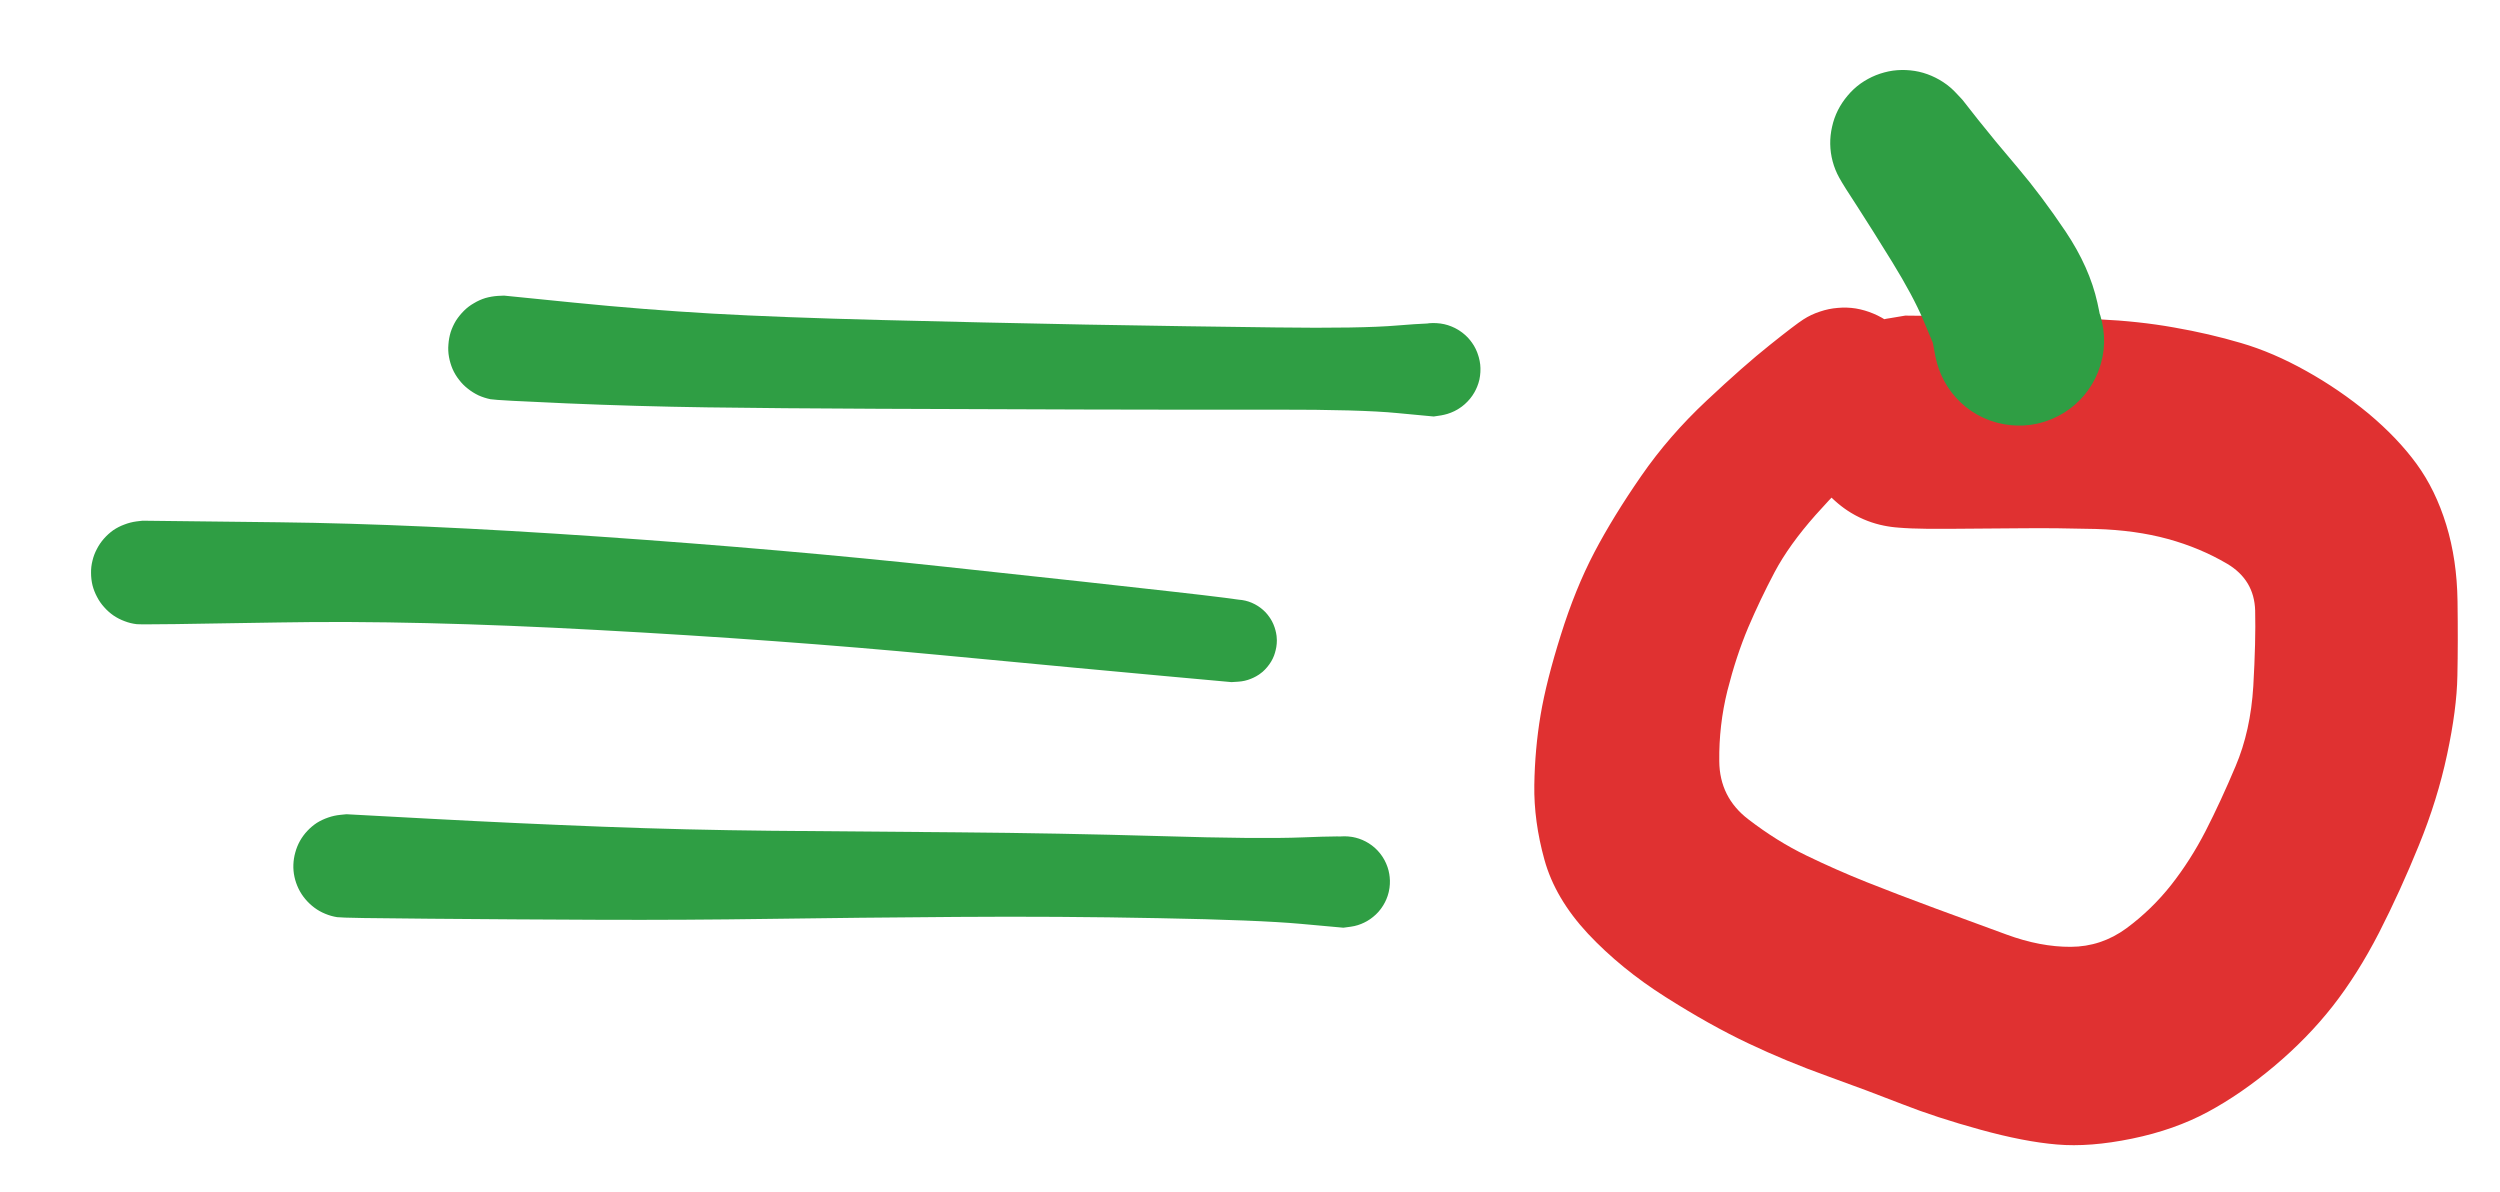 <svg version="1.1" xmlns="http://www.w3.org/2000/svg" viewBox="0 0 175.176 83.503" width="175.176" height="83.503">
  <!-- svg-source:excalidraw -->
  <!-- payload-type:application/vnd.excalidraw+json --><!-- payload-version:2 --><!-- payload-start -->eyJ2ZXJzaW9uIjoiMSIsImVuY29kaW5nIjoiYnN0cmluZyIsImNvbXByZXNzZWQiOnRydWUsImVuY29kZWQiOiJ4nO2bW3NcdTAwMWLHXHUwMDExhd/1K1j0qzmeS8/Nb46sVMmxLZVcdTAwMTU7iVMuXHUwMDE1TUJcIiOQRFx1MDAwMFCy4vJ/z9crXG7ALE1cdTAwMGUkRDbLXHUwMDE1UjdigbOzM92nz+lcdTAwMTn9fG9vb3/5ejbZ/3Rvf/LT0eH09Hh++Gr/Y3395WS+OL0455JcdTAwMWZ+XlxcXFzOj4Z3niyXs8Wnn3yy/oQ5ujh786nJdHI2OV8ueN8/+Xlv7+fhz437PJtPJqu7XGZX1ndyOY9f/frifLirSz6HUKxzq3ecLj7ndsvJMZefXHUwMDFkTlx1MDAxN5P1XHUwMDE1fWn/UZ4/Wnzx4LOnP32XXHUwMDFlfJZyWcxefrW+7bPT6fTJ8vV0XHUwMDE41eKCJ1lfWyznXHUwMDE3LyZ/Oz1enrydgI3Xb/rU/OLy+cn5ZKFPv1x1MDAxZebF7PDodPlaX7N29erh+fNcdTAwMDEjXHUwMDE5b2NyKSeJXHUwMDEyisjqXHUwMDFkP+mdgzU2XHUwMDA1V4OI89mG1VXFq0VMjkFSqd7m4mQ0zvtcdTAwMTfTi7mO8yP/rE5E1iP98fDoxXOGe368es9yfni+mFx1MDAxZM5ZvfX7Xl3NQFx1MDAxNuMkhcBIY/Ehr+90Mjl9frJcdTAwMWNcdTAwMWWkpiQuJJ5cIsfoNiZtMiyRK8lXXHUwMDFmS06rKzqE2cPjIVp+WC/M/PBs8lA/cn45nW7O7vnx1ew2XHUwMDE3ftRcdTAwMGJcdTAwMGY2XHUwMDAyb1xydTk7PnxcdTAwMTMgLpVSnZTiSiir69PT81x1MDAxN2O46cXRi1+JqdnF6WZcXOvX+l97e6uVXHUwMDFkflj9+4ePf/Xd3thcdTAwMWElZ8kl28SsxObjxtUsMWRbvDjrc1xyPUBnTbauVltLSrGwXGKbgM7Y4FKNiVx1MDAxYsVSa8zdXHUwMDAxWlOyt9VZSVmCT81cdTAwMDC98YmhVclByNlUenDBXHUwMDFisaBVXHQpJWI1bcJcdTAwMDVcdTAwMTN8XGLVZ1CDXHIkRFx1MDAwZk/ESIm2pFBIqlx1MDAwNkx41ijJQlx1MDAxOC4ze9LDStb4mlx1MDAxYynE3WtZU5B+Ra75SvoxqyGk0Fx1MDAxZtqNqTLca5wkXHUwMDFmXG7t3lxidX96uFjevzg7O12SXHUwMDBmjzWWx3G/OD27nJItj+fk2OVcXMlpOb/cSICr19+k2PDqL1x1MDAxZr9cdTAwMDfHRz9+9S3Hi4dcdTAwMWNKLnVrij+6/1l+8eDo/uTh9Mk3XHUwMDBmv/nPP2avju/fNYpfvzJQuosmh1xmdyfNf1xiseX0lI3NVVKs4quU8cD+d5xegoGMh1x1MDAxNHeWXGJfz/qK01x1MDAxOWmBN1xcqMJgcl2/5S2nM8BUlVxc/s/pwVToIVx1MDAxMcOsobPZb376wJrALJdcdTAwMWGrXHUwMDE1lreG2sMrplaBxlhcdTAwMWTyPuZcdTAwMWThQjBefNTiUFx1MDAwMMx1hOeQVjVaT1lcbqpEUpc3eWDnVZ1YXHUwMDFl25aW073J+rp3wjWKReji3Vx1MDAxOI/6XHUwMDE1jWRLhWPoXGaSee7y8HvD3WHqTDdSp4NQfC12Xfe73Pny4d9t+ferk1dPv31sZ+77XHUwMDFmv/9yeX7HuVOQOZWUT9nXgPZcdTAwMTjp4UiMY1x1MDAxM7L1yaoq/mDcmSpcdTAwMTItKu3Aj1qXr3OnM9FcdTAwMTNdIVwi0GP0XHUwMDFikucteUZcdTAwMTGbYpQ1df1RufPAmVx1MDAwMinyu6B4a6BodFx1MDAwNa2pXHUwMDE5t1x1MDAwN/GVXHUwMDEyXHUwMDBiqtWPXHUwMDAwXHUwMDEzmkigXHUwMDFmm3NIRERcdTAwMGaQlHeiojrZ6NCtYzzvMFjZ8S3FZtdX3NTpgJZGz/rATIYxQaNkLFJcdTAwMTTtXGanVt/VoT6pLsAlZYE3odU4XHUwMDAyjFx1MDAxNeWOXHUwMDE2l+QtfNpcdTAwMWQhXCLZZVRw9Fxi71x1MDAxMtfLfIUnRe+G3lx1MDAxNjVcdTAwMDdcdTAwMTK6I4xEveZehDJcdTAwMTPzXHUwMDFmZITI5Fx1MDAwNqR0cJqbWyjvm7LoN4a7w4xcdTAwMWZuZnyXo7KLbN9cdTAwMTB5+tdvn/uJe/Di/OuDPy8vv3g0W57euYZIy/gslcFmkknJoSVkoz/ylvHJVlxcW1xmSKGaR1x1MDAwM1sz/lx1MDAwNJFcdTAwMWHc+zN+hCEg7FJ9KZZcIlPXdL6ifEmwUsGYQjNcdTAwMTVNcY3xXHUwMDFkWYNhXHUwMDBl8feUy5BBWnPL7yaXlYDIRFx1MDAwYokn6MzFVqFhylx1MDAxMY5U8lx1MDAxMlx1MDAxObb3XCJdvjvwKGaHTYHIo4PpS8NPXHUwMDE0ZCpcdE5ZXHUwMDA1cPLedfHEREuOQZ1cdTAwMTQhXyCXkcJcdTAwMDUuw4j8XVnVrpk/0GZcdTAwMWZjIFx1MDAxMH1CXHUwMDFktIo5XHUwMDBlXHUwMDEynFx1MDAxYclccnmG7LpcdTAwMTL3IJtMKcCc4Vx1MDAwMihcZlxywSdcdTAwMDNMXHUwMDE2hzlw/J26XHUwMDA18qBcdTAwMWHIsaTEL1dtalxuZGXknmlLyGYh1bpcdTAwMWSfXHUwMDAz7UjhXHUwMDBldYmpqSjTZnTOmYDZIClxOPwp/clzXHUwMDFlY+y0WLlcdTAwMTRTXHUwMDBltlx1MDAxOaBcdTAwMTNjWdxcdTAwMTR5XHUwMDBiXHUwMDBiXHUwMDA2M/ZcdTAwMDGD4eY8KZOuRdI2y4tNL4J3INtcdTAwMTFw/O7WXHUwMDFmXHUwMDA1rFx1MDAxNPtUfVwiXHUwMDFjtD/VXHUwMDAwXHUwMDE2XHUwMDEzKe1MYsB8hJC2XHUwMDAwhPyoVJlcdTAwMWNgia2XNlx1MDAwML3xyjba7sJj5W5T74Bnwp5cdTAwMTboXHRlZTGXXHKcXHUwMDE4VEXxXHUwMDFheyEw1C1m8FY8XHUwMDE0XHUwMDE3xovkzoW4TnXX8SXKO7NRKPFJXGLDneFIsyRAlcCi9enldrhsguiiXHUwMDEy6UiP6rdcYuhb8VxudOCpaVlFZi5hx/HpRlx1MDAwMkzqXFxcdTAwMTD8LpyxXHUwMDE1noVQIYNAXHUwMDEye9fSKYDD1DlcdTAwMTKH5SXpdlxm54BJcNpjTdFcdTAwMDK5TVx1MDAwMlx1MDAwYvynOSpeaVx0cmrwPIRftOoj0rWhtlX+QrtIKs38XHUwMDEwRlx1MDAwZlx1MDAxY1xmJV2UnXWNt4CDsFQrXHUwMDE0fELJXHUwMDFlXHUwMDEybOCi0bmrtlx1MDAxNFxy5z6hVqaHqkZlw9lSbdrlxY0kdVx1MDAwNzwsdlx1MDAwNF+0RTGK2jjyPDKeKLlmxyBUXHUwMDAz7yGYi7XIXHUwMDFlXGbCXHUwMDE21TJwZy2X3L6yhiO8Wkvyw36Hdtr7s6f+xGLjWd7oNTI28cThbShcdTAwMDSqXHUwMDFjXGLofvaqfVxuwOlC+GvBLN5oKzPbqLtcdTAwMGbJ97kvXHUwMDE4YfEqXHUwMDBih/jUXHUwMDE2aVx1MDAxZeFVdZNIRk+g971LNDwrecbQhIBxTahI4Cq3srn4SMD3U61ARlx1MDAxYVx1MDAwN2p1Sc3SwonBIXEzTKtcdTAwMTbnLlx1MDAxYaWcNXPaXHUwMDBi5lx1MDAxM7rGXHJcXDRcYoYwSC5cdTAwMGb39K190O0jIcdcdTAwMWP1huhvXG75NVx1MDAxMd2Fi1x1MDAwNq1HXGaXXHUwMDFh0dd5R7RMXHUwMDE1rExPglpIjlajvTtcXNFcdTAwMWTanElzvqGNvFx1MDAxM5yHxXlQOFx1MDAwM4bUdspcYs1L1lxyIa1DXHUwMDEy+1x1MDAxZFx1MDAwN22yQE6qRqt2zUbL6jMxnL12Worrb1x1MDAxOZJcdTAwMTKFzMejsVxiKL84XG46r+uTUEiorS1cdTAwMWWVZSXcXCLPXHRpZKnjhH23XHUwMDA087qtXHUwMDAyzTE1USXuKCUwXHUwMDA3hDikXHUwMDFm8WjSl1KU5zxwXHUwMDE5tYfHhXlHbJfwtlx1MDAxMEQhqZFcdTAwMTldOOhRJSh5SZq71HJxMXbYf1x1MDAxNPCqlvYuOTk+gbaJ2nlcIlTa3dZEWZekNonijoLcXHUwMDAyTZW/l1x1MDAxYbk7QdGOXHUwMDBl3ld/ZGPBh5cuXHUwMDExU0ZJeTSwXHUwMDAwJTHHsarQfn3RsPNU7f7gXHUwMDEwKVx1MDAwNFx1MDAxZPNcZlx1MDAwNUFpzbKqKENcdTAwMTj4SOEkjmLfolx1MDAwMUfIV62HTFCq7Z5cdTAwMDZ6XHUwMDAzqkdhkbXcsr/tXHUwMDFkdYeWKIZGgsZxXHUwMDBiXHUwMDA3revBXHJcZnCg4sTd4awjm5O2J3yAdXbE045HQHiSZeRZvyN6O5yrXGLaNFCD8k3p73138JJcdMpPRDJcdTAwMTkjzOSOeFx1MDAxMFx1MDAxNGKCXG5s1X8j23bE82rA8Vx1MDAwMsXpKY5cIt1+w62xXHUwMDA3nEfwRCRcdTAwMTn6XHUwMDE5Z7Az3Eibblx1MDAwMVx1MDAwNzVpO1x1MDAwNFx1MDAxOaqiunXLTlvDQbTDXHUwMDA081x1MDAwMdvFQ4VcdTAwMDSP+tTix7y3w7OQildXXHUwMDFiLXI7d6tcdTAwMDWsgsGsJDpcdTAwMWPOijRcdTAwMTRF5CU9O6FcdTAwMWIymdXoJ0ZAm1x1MDAxM/moTuYtVNdcZk59PPReVFx08aBbrFx1MDAwNE5cdTAwMDRboySuJzmaicvo0jLgIMVz3mJcdTAwMWb3Nm5HT3it/1XPXHUwMDE0qSbbovCozuHtMCSkXHUwMDExR6dfXG7lXHKSxlfqhlv3SYHT5lx1MDAwNlwiXHUwMDE22amtON/CXHTlVVx1MDAxYj5FXHUwMDEwgL7voVx1MDAwNlx1MDAwMldccltcbrJChVlTtY3uqySyQne2KeBduIRrULuPREFcdTAwMWbVVoxp/41cXLFYK+RTP0ooXHUwMDA3PIbKML7IddvWRd1cdTAwMDCnjJFcdTAwMGZVg6RfZ73XwIJLXCKL4WQ0PFxySbxd0VxcVlbZYnxYKLGYmoJwiLbdQUM/6UaIOu3KXfu1XGbpOUyMslx1MDAwNoa6tKN7ZzjKXHUwMDAx4VlcdTAwMTlapOAjRWQ3uIz4xOOrXHUwMDBlwSGNXHUwMDFlNevmXHUwMDAwIaS57/q6WFx1MDAxZIX2PJSAsKr1Wt/3XHUwMDFk4YIhXHUwMDE3gzrVpFx1MDAxYSrJbnBMXHUwMDBlMFx1MDAwZf3riu4+7opcdTAwMTa0a44zt+it0Z7eu8PBTllcdDOLhTVcdTAwMDDeXHJO60BVx0nIayus7Fx1MDAwNFe1P0t+JztsYbZC9j3QYDCvmaBVqshuUVLgWmxcIlx1MDAxYVx1MDAwNE/m7W5cdTAwMGZajO5QUa2t9oK87Fx1MDAxNiOZXHUwMDBm4GGROLhUXHUwMDFiQ95cdTAwMTHNpSg5oi2HtvBuXHUwMDExkkwkLmCkrDtzXCK7LSnWXGJpXHUwMDEzKZ58Y8N2mzdohOpQXG5gqJzSduzeXHUwMDE5TVxmxpRcdTAwMDJqk3av1DDsXGJnq5r+Yp3ubtXdJu590e6NUO/O1nuJ41x1MDAxN9/uvGM3q1x1MDAxNla3/TnVL+Lj787yk9f+q798efD08+/tyb9mJ3d9573qjppF7Ftf4zp432y8h0RcdTAwMTVcbqRcdTAwMWPaMVv5gMdUjVx1MDAwYtpFgYB0o2594mt90orgg1x1MDAwMKL6XHUwMDFjuK7ajVNcdTAwMDBX++5YJlx1MDAxZrSir678UY9adffdKdDaaUreW1x1MDAxMT3E326jolx1MDAwNtZbIFj1fp/O6JaOK5hcdTAwMTKkrrhcdTAwMDYuXHUwMDE47ak7l1Ulx9w/XHUwMDA0XHUwMDFhtPtqk+5oK3PK+Gy/tku121xc0cFbNDhM0vNUeohcZn1TYsNK2jhCZepZQd1C2KJ/MFx1MDAxY0nT7W9cdTAwMWXYI71aNFx1MDAxNFx1MDAwMDLWO68qL/dPZ0GK2G98ku5cdPtWnSeTtVeK3cerqDfconDFMmyAs2yxtD6pYFx1MDAxZDK+Qc9EKT33K7TVI8ep6ikvsq+p91x1MDAxNdOlZ8ZcYlx1MDAxMPWf/Z2SW9Gc/v8my1xc5mhcdTAwMDdcdTAwMGLVR8ON4vF9VqOLXHUwMDAwXHUwMDFioVEjeZl19fpcdTAwMWZEulx1MDAxMXI7nJ5cbsxcZo31TFx1MDAwNGW/j3tcdTAwMTNZXaHpSlxu2jir4e/vgd2Khm7PJLD68+F/h2yhXHRvRdOmLHM2hFxc6q/DrWhBm1x1MDAxYSnr5iZ5XHUwMDA1K+yEdo3eP1x1MDAxNNpvJEbuXd1i/3A2e7Lkw1xceyNN9l+eTl796XqB/OjZ8LV/70rKqGBcdTAwMTggf/7l3i//XHUwMDA1XHUwMDE20uO/In0=<!-- payload-end -->
  <defs>
    <style class="style-fonts">
      @font-face {
        font-family: "Virgil";
        src: url("https://excalidraw.com/Virgil.woff2");
      }
      @font-face {
        font-family: "Cascadia";
        src: url("https://excalidraw.com/Cascadia.woff2");
      }
    </style>
    
  </defs>
  <g transform="translate(24.325 57.81) rotate(355.556 37.073 3.483)" stroke="none"><path fill="#2f9e44" d="M 0.39,-3.62 Q 0.39,-3.62 6.37,-2.83 12.36,-2.04 18.20,-1.36 24.04,-0.68 29.96,-0.16 35.89,0.35 42.97,0.96 50.05,1.57 57.07,2.32 64.09,3.08 67.09,3.19 70.08,3.30 70.58,3.44 71.08,3.58 71.52,3.87 71.95,4.16 72.27,4.57 72.59,4.98 72.76,5.48 72.93,5.97 72.93,6.49 72.93,7.01 72.77,7.51 72.61,8.00 72.29,8.42 71.98,8.84 71.55,9.13 71.12,9.43 70.62,9.57 70.12,9.71 69.60,9.69 69.07,9.66 68.59,9.47 68.10,9.28 67.70,8.95 67.30,8.61 67.03,8.17 66.76,7.72 66.65,7.21 66.53,6.71 66.58,6.19 66.64,5.67 66.85,5.19 67.07,4.72 67.43,4.34 67.78,3.96 68.24,3.71 68.70,3.46 69.22,3.37 69.73,3.29 70.24,3.37 70.76,3.45 71.22,3.69 71.68,3.93 72.05,4.31 72.41,4.69 72.63,5.16 72.85,5.63 72.91,6.15 72.97,6.67 72.86,7.18 72.75,7.69 72.48,8.14 72.22,8.58 71.82,8.92 71.43,9.26 70.94,9.46 70.46,9.66 69.94,9.69 69.42,9.72 69.42,9.72 69.42,9.72 66.47,9.22 63.52,8.72 56.56,8.05 49.60,7.37 42.51,6.87 35.43,6.37 29.42,5.99 23.41,5.61 17.52,5.13 11.63,4.65 5.62,4.13 -0.39,3.62 -0.82,3.52 -1.24,3.42 -1.63,3.22 -2.03,3.02 -2.36,2.73 -2.69,2.44 -2.94,2.09 -3.20,1.73 -3.36,1.32 -3.52,0.91 -3.58,0.48 -3.64,0.04 -3.59,-0.39 -3.54,-0.82 -3.39,-1.23 -3.24,-1.65 -3.00,-2.01 -2.75,-2.38 -2.43,-2.67 -2.10,-2.97 -1.72,-3.18 -1.33,-3.38 -0.90,-3.49 -0.48,-3.60 -0.04,-3.61 0.39,-3.62 0.39,-3.62 L 0.39,-3.62 Z"></path></g><g transform="translate(10 40.136) rotate(0 41.794 2.58)" stroke="none"><path fill="#2f9e44" d="M -0.01,-3.65 Q -0.01,-3.65 9.54,-3.54 19.10,-3.43 32.08,-2.53 45.06,-1.63 56.25,-0.42 67.43,0.78 72.16,1.32 76.88,1.85 77.34,1.98 77.80,2.10 78.19,2.36 78.58,2.62 78.87,3.00 79.16,3.37 79.31,3.82 79.46,4.26 79.47,4.73 79.47,5.21 79.32,5.65 79.18,6.10 78.89,6.48 78.61,6.86 78.22,7.13 77.83,7.39 77.38,7.52 76.92,7.65 76.45,7.63 75.98,7.61 75.54,7.44 75.10,7.26 74.74,6.96 74.38,6.66 74.13,6.26 73.89,5.85 73.78,5.39 73.68,4.93 73.73,4.46 73.77,3.99 73.97,3.56 74.16,3.13 74.49,2.79 74.81,2.45 75.22,2.22 75.64,2.00 76.10,1.92 76.57,1.84 77.04,1.91 77.50,1.98 77.92,2.20 78.34,2.42 78.67,2.76 78.99,3.10 79.19,3.53 79.39,3.96 79.45,4.42 79.50,4.89 79.40,5.35 79.31,5.82 79.07,6.22 78.82,6.63 78.47,6.94 78.11,7.24 77.67,7.42 77.24,7.60 76.76,7.63 76.29,7.66 76.29,7.66 76.29,7.66 71.56,7.23 66.82,6.80 55.75,5.75 44.67,4.70 31.90,4.01 19.12,3.31 9.56,3.48 0.01,3.65 -0.42,3.60 -0.86,3.55 -1.27,3.39 -1.68,3.24 -2.05,2.99 -2.41,2.74 -2.70,2.41 -3.00,2.08 -3.20,1.69 -3.41,1.30 -3.52,0.87 -3.62,0.45 -3.62,0.01 -3.63,-0.42 -3.52,-0.85 -3.42,-1.28 -3.21,-1.67 -3.01,-2.06 -2.72,-2.39 -2.43,-2.72 -2.07,-2.98 -1.70,-3.23 -1.29,-3.38 -0.88,-3.54 -0.44,-3.60 -0.01,-3.65 -0.01,-3.65 L -0.01,-3.65 Z"></path></g><g transform="translate(35.061 26.284) rotate(0 34.598 -1.137)" stroke="none"><path fill="#2f9e44" d="M 0.26,-5.57 Q 0.26,-5.57 5.14,-5.08 10.03,-4.59 14.84,-4.31 19.65,-4.04 26.70,-3.86 33.75,-3.68 41.04,-3.54 48.34,-3.41 54.34,-3.34 60.33,-3.26 62.88,-3.48 65.44,-3.69 65.96,-3.60 66.49,-3.51 66.96,-3.26 67.43,-3.01 67.80,-2.62 68.16,-2.23 68.38,-1.74 68.60,-1.26 68.66,-0.73 68.71,-0.20 68.60,0.32 68.48,0.84 68.20,1.29 67.92,1.75 67.51,2.09 67.10,2.44 66.61,2.63 66.11,2.83 65.58,2.85 65.04,2.88 64.53,2.73 64.02,2.59 63.58,2.28 63.14,1.98 62.81,1.55 62.49,1.13 62.33,0.62 62.16,0.11 62.16,-0.41 62.16,-0.94 62.34,-1.45 62.51,-1.95 62.84,-2.38 63.16,-2.80 63.61,-3.10 64.05,-3.40 64.57,-3.54 65.08,-3.68 65.61,-3.64 66.15,-3.61 66.64,-3.41 67.14,-3.21 67.54,-2.86 67.95,-2.51 68.22,-2.06 68.49,-1.60 68.60,-1.07 68.72,-0.55 68.65,-0.02 68.59,0.50 68.37,0.98 68.14,1.47 67.77,1.85 67.40,2.24 66.93,2.48 66.45,2.73 65.93,2.82 65.40,2.90 65.40,2.90 65.40,2.90 62.85,2.66 60.30,2.41 54.29,2.42 48.28,2.43 40.97,2.41 33.65,2.39 26.54,2.36 19.42,2.33 14.49,2.26 9.55,2.19 4.64,1.98 -0.26,1.77 -0.69,1.69 -1.13,1.60 -1.53,1.42 -1.93,1.23 -2.28,0.95 -2.63,0.68 -2.90,0.32 -3.17,-0.02 -3.35,-0.43 -3.52,-0.83 -3.60,-1.27 -3.68,-1.71 -3.64,-2.15 -3.61,-2.59 -3.48,-3.02 -3.34,-3.44 -3.11,-3.82 -2.87,-4.19 -2.55,-4.51 -2.24,-4.82 -1.85,-5.04 -1.47,-5.27 -1.05,-5.40 -0.62,-5.52 -0.18,-5.55 0.26,-5.57 0.26,-5.57 L 0.26,-5.57 Z"></path></g><g transform="translate(129.21 26.865) rotate(0 10.339 23.319)" stroke="none"><path fill="#e03131" d="M 3.40,4.13 Q 3.40,4.13 1.63,5.62 -0.12,7.11 -1.99,9.22 -3.85,11.32 -4.86,13.22 -5.87,15.13 -6.72,17.12 -7.56,19.12 -8.17,21.53 -8.77,23.95 -8.74,26.47 -8.72,29.00 -6.71,30.54 -4.71,32.08 -2.64,33.08 -0.58,34.08 1.57,34.94 3.73,35.80 6.38,36.78 9.02,37.76 11.39,38.62 13.75,39.49 15.89,39.48 18.03,39.47 19.79,38.18 21.55,36.88 22.92,35.15 24.28,33.42 25.34,31.36 26.40,29.29 27.44,26.82 28.49,24.35 28.68,21.21 28.86,18.07 28.81,15.92 28.75,13.77 26.85,12.64 24.95,11.52 22.69,10.90 20.43,10.28 17.64,10.20 14.84,10.13 12.62,10.15 10.39,10.17 7.34,10.19 4.29,10.22 3.09,10.02 1.90,9.83 0.83,9.26 -0.23,8.69 -1.06,7.81 -1.90,6.93 -2.41,5.83 -2.91,4.73 -3.05,3.53 -3.18,2.33 -2.92,1.14 -2.66,-0.03 -2.03,-1.07 -1.41,-2.11 -0.48,-2.89 0.43,-3.67 1.56,-4.12 2.68,-4.57 3.89,-4.64 5.10,-4.70 6.27,-4.38 7.43,-4.05 8.44,-3.37 9.44,-2.69 10.17,-1.73 10.90,-0.77 11.29,0.37 11.68,1.52 11.68,2.73 11.68,3.94 11.29,5.09 10.90,6.24 10.17,7.20 9.44,8.17 8.43,8.85 7.43,9.53 6.26,9.85 5.10,10.17 3.89,10.11 2.68,10.04 1.55,9.59 0.43,9.15 -0.48,8.36 -1.41,7.58 -2.03,6.54 -2.66,5.50 -2.92,4.32 -3.18,3.13 -3.05,1.93 -2.91,0.73 -2.40,-0.36 -1.90,-1.46 -1.06,-2.34 -0.23,-3.22 0.83,-3.79 1.90,-4.35 3.10,-4.55 4.29,-4.75 4.29,-4.75 4.29,-4.75 7.35,-4.72 10.40,-4.69 12.72,-4.66 15.04,-4.62 17.85,-4.49 20.66,-4.36 23.12,-3.92 25.59,-3.49 27.82,-2.83 30.05,-2.18 32.39,-0.87 34.72,0.43 36.76,2.12 38.79,3.82 40.12,5.64 41.45,7.46 42.20,9.91 42.95,12.35 42.99,15.26 43.03,18.17 42.98,20.49 42.94,22.82 42.26,26.00 41.58,29.19 40.28,32.37 38.99,35.55 37.49,38.49 35.98,41.42 34.24,43.64 32.49,45.87 30.16,47.83 27.83,49.79 25.49,51.05 23.15,52.31 20.18,52.92 17.21,53.53 14.92,53.33 12.63,53.14 9.55,52.29 6.46,51.44 4.07,50.50 1.67,49.56 -1.16,48.54 -4.01,47.52 -6.69,46.25 -9.38,44.98 -12.50,43.00 -15.63,41.02 -17.94,38.56 -20.24,36.09 -20.99,33.38 -21.74,30.67 -21.70,28.14 -21.66,25.61 -21.26,23.23 -20.86,20.86 -19.84,17.62 -18.83,14.39 -17.50,11.85 -16.17,9.32 -14.21,6.49 -12.26,3.67 -9.63,1.21 -7.01,-1.25 -5.20,-2.69 -3.40,-4.13 -2.85,-4.48 -2.31,-4.83 -1.69,-5.03 -1.08,-5.24 -0.44,-5.29 0.19,-5.35 0.83,-5.25 1.47,-5.14 2.06,-4.89 2.66,-4.64 3.18,-4.26 3.69,-3.87 4.10,-3.37 4.51,-2.87 4.79,-2.29 5.07,-1.71 5.20,-1.07 5.33,-0.44 5.31,0.19 5.28,0.84 5.11,1.46 4.93,2.08 4.61,2.64 4.29,3.20 3.84,3.67 3.40,4.13 3.40,4.13 L 3.40,4.13 Z"></path></g><g transform="translate(133.345 10) rotate(0 4.069 7.015)" stroke="none"><path fill="#2f9e44" d="M 4.17,-3.00 Q 4.17,-3.00 5.27,-1.60 6.38,-0.20 8.04,1.75 9.71,3.72 11.39,6.22 13.07,8.73 13.62,11.21 14.17,13.70 14.03,14.67 13.90,15.64 13.47,16.51 13.03,17.39 12.34,18.08 11.65,18.77 10.77,19.20 9.90,19.64 8.93,19.77 7.96,19.90 7.00,19.71 6.04,19.53 5.19,19.05 4.34,18.57 3.69,17.84 3.04,17.11 2.65,16.21 2.27,15.31 2.19,14.34 2.11,13.37 2.35,12.42 2.58,11.47 3.11,10.65 3.64,9.82 4.40,9.21 5.16,8.60 6.08,8.27 7.00,7.93 7.97,7.90 8.95,7.88 9.88,8.17 10.82,8.45 11.61,9.02 12.40,9.60 12.97,10.39 13.54,11.18 13.83,12.12 14.11,13.05 14.09,14.03 14.06,15.01 13.72,15.92 13.38,16.84 12.77,17.60 12.16,18.36 11.33,18.89 10.51,19.41 9.56,19.65 8.61,19.88 7.64,19.80 6.66,19.72 5.77,19.33 4.87,18.95 4.14,18.29 3.42,17.64 2.94,16.79 2.46,15.94 2.27,14.98 2.09,14.02 2.09,14.02 2.09,14.02 1.40,12.38 0.71,10.75 -0.75,8.37 -2.22,5.99 -3.19,4.49 -4.17,3.00 -4.47,2.45 -4.77,1.91 -4.93,1.31 -5.09,0.71 -5.10,0.09 -5.11,-0.51 -4.97,-1.12 -4.84,-1.72 -4.56,-2.28 -4.28,-2.83 -3.88,-3.30 -3.48,-3.78 -2.98,-4.14 -2.47,-4.50 -1.90,-4.73 -1.32,-4.96 -0.71,-5.05 -0.10,-5.13 0.51,-5.07 1.13,-5.01 1.71,-4.80 2.29,-4.59 2.81,-4.25 3.33,-3.91 3.75,-3.45 4.17,-3.00 4.17,-3.00 L 4.17,-3.00 Z"></path></g></svg>